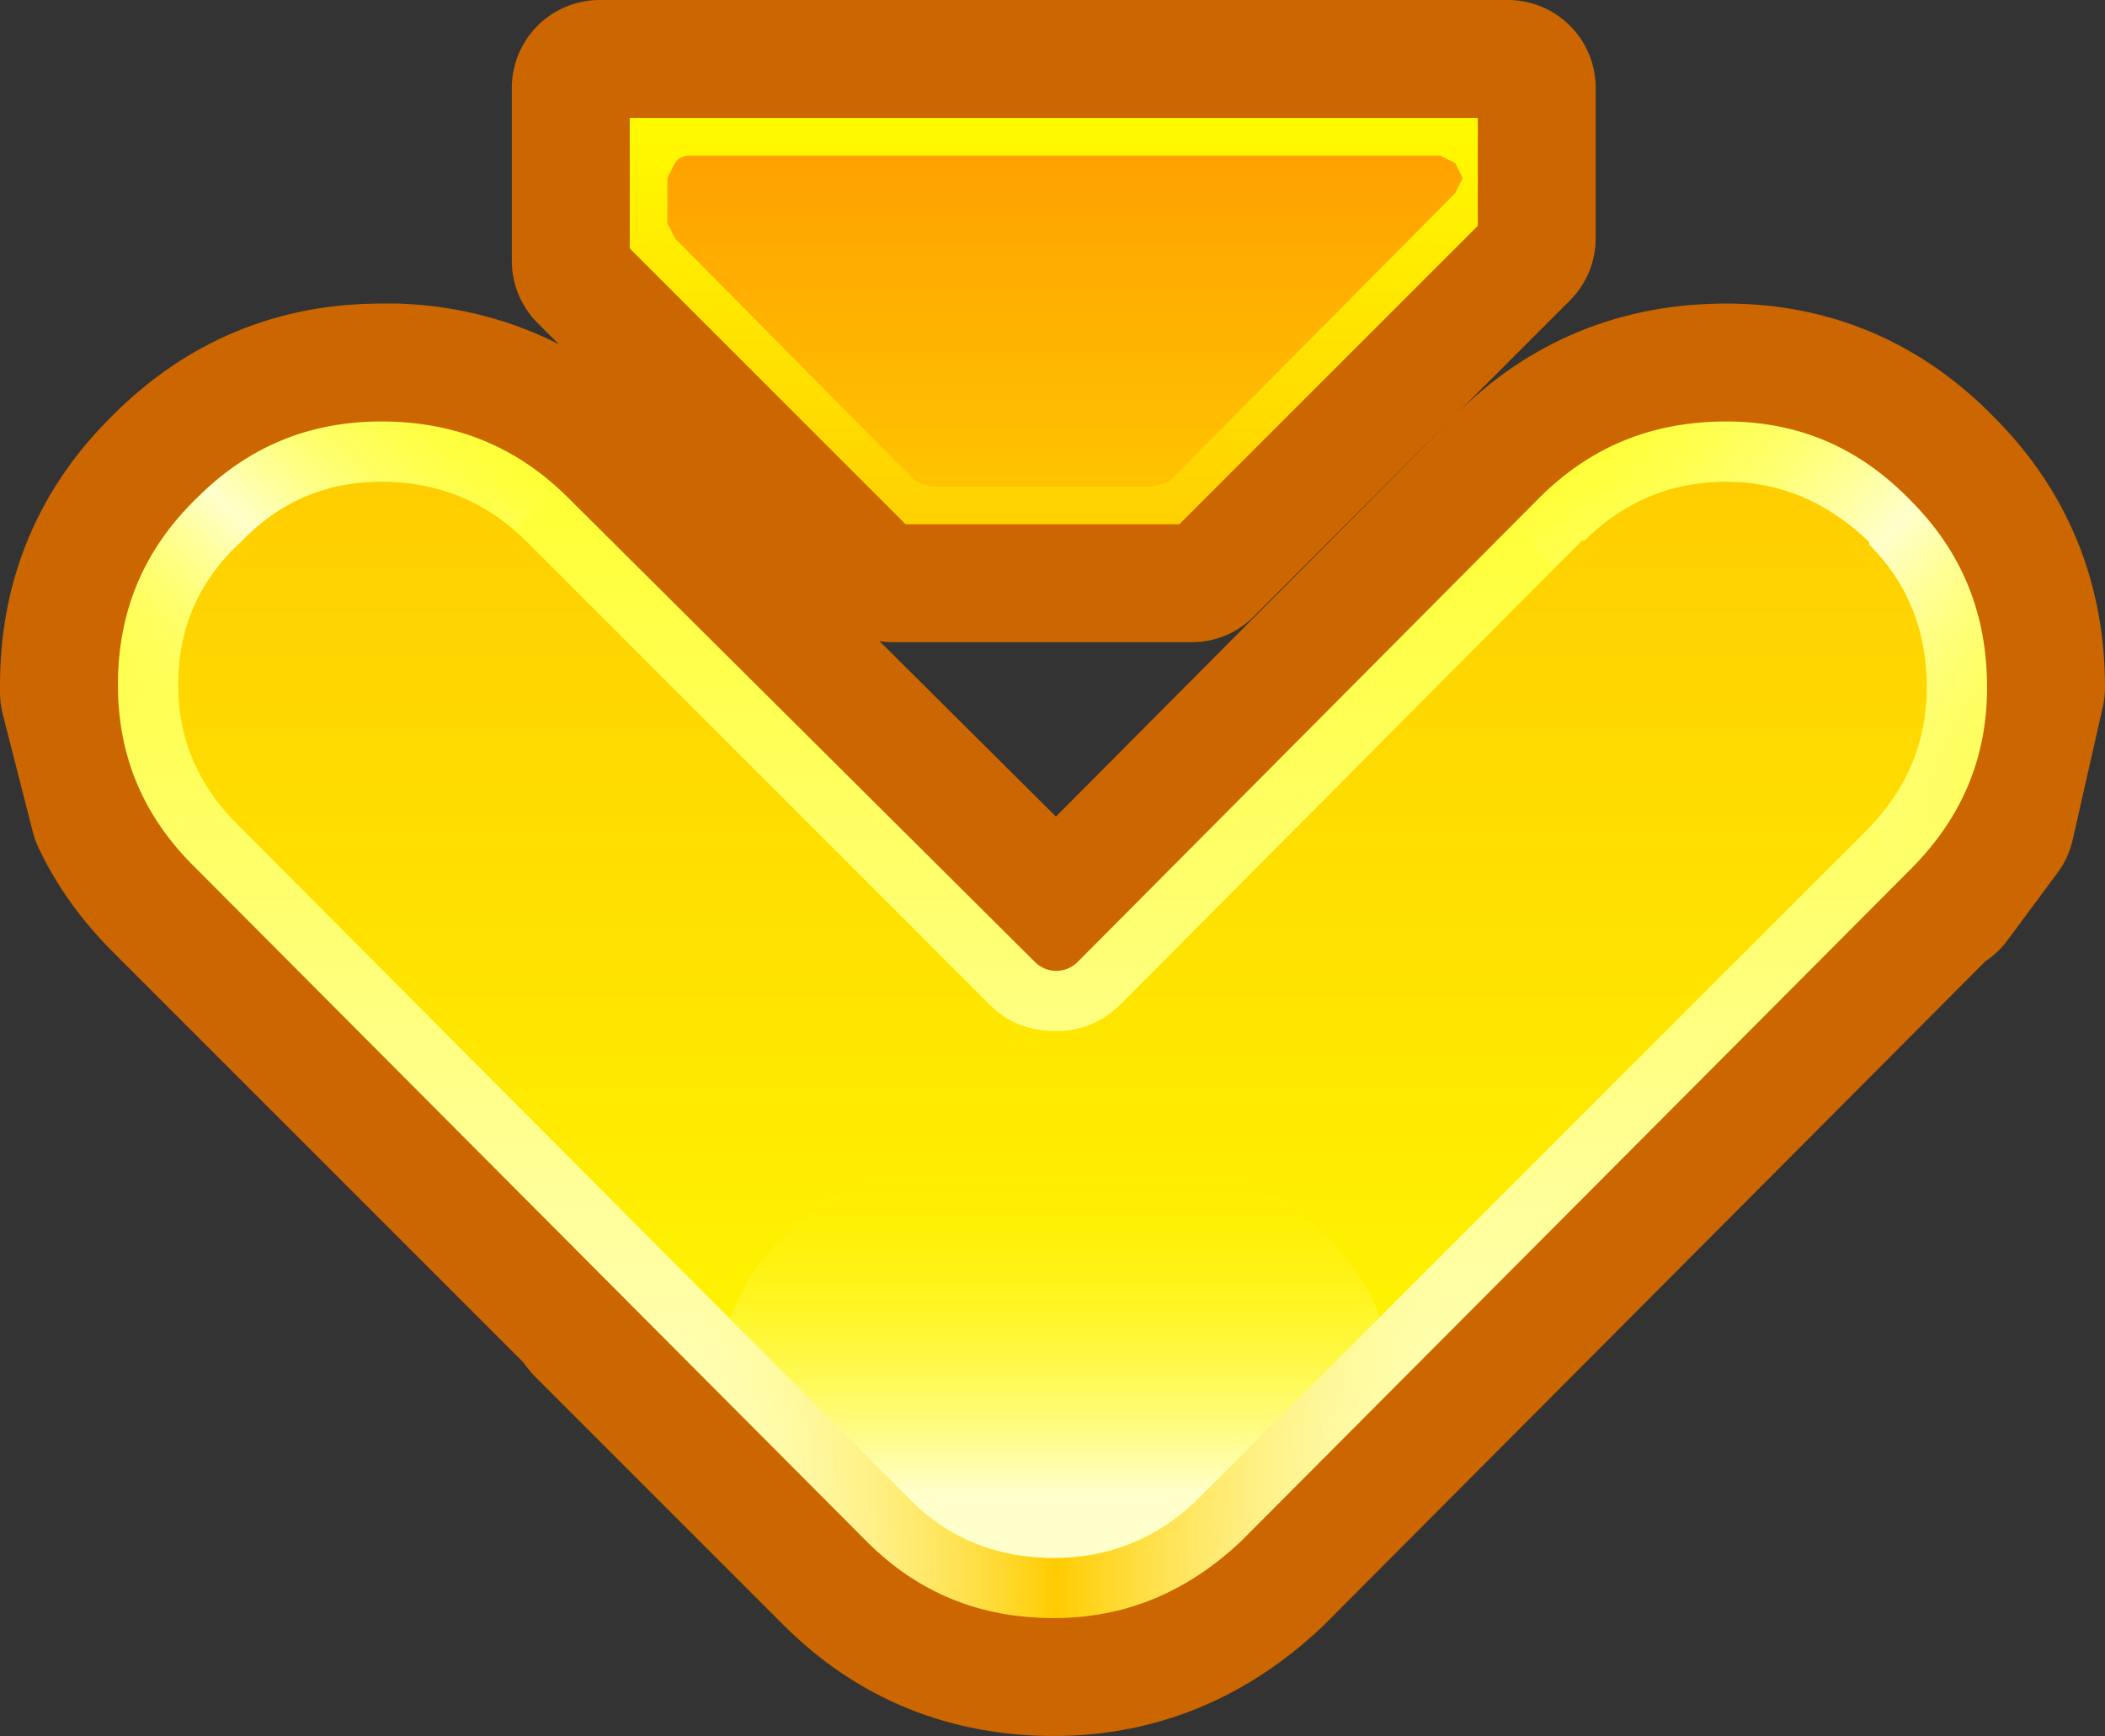 <?xml version="1.0" encoding="UTF-8" standalone="no"?>
<svg xmlns:xlink="http://www.w3.org/1999/xlink" height="34.6px" width="41.95px" xmlns="http://www.w3.org/2000/svg">
  <rect width="100%" height="100%" fill="#333333" stroke="none"/>
  <g transform="matrix(1.0, 0.0, 0.0, 1.0, 1.75, 1.75)">
    <path d="M36.75 7.8 Q38.45 9.5 38.45 11.95 L37.85 14.6 36.85 15.95 36.75 16.0 23.4 29.4 Q21.6 31.1 19.25 31.1 16.8 31.1 15.1 29.4 L10.15 24.45 10.0 24.25 1.75 16.0 Q1.0 15.25 0.6 14.4 L0.0 12.05 0.0 12.0 0.0 11.9 Q0.0 9.45 1.75 7.75 3.45 6.05 5.85 6.05 L6.15 6.05 Q7.5 6.1 8.65 6.7 L9.9 7.6 9.9 7.65 10.0 7.75 19.3 17.0 28.5 7.75 Q30.2 6.05 32.65 6.05 35.05 6.05 36.75 7.8 M22.0 9.3 L16.05 9.3 10.2 3.45 10.2 0.0 28.3 0.0 28.3 3.0 22.0 9.3" fill="#cc6600" fill-rule="evenodd" stroke="none"/>
    <path d="M36.75 7.8 Q35.05 6.05 32.65 6.05 30.2 6.05 28.5 7.75 L19.3 17.0 10.0 7.75 9.9 7.65 9.9 7.6 8.65 6.7 Q7.5 6.1 6.15 6.05 L5.85 6.05 Q3.45 6.05 1.75 7.75 0.0 9.45 0.0 11.9 L0.0 12.0 0.0 12.05 0.6 14.4 Q1.0 15.25 1.75 16.0 L10.0 24.25 10.15 24.45 15.1 29.4 Q16.8 31.1 19.25 31.1 21.6 31.1 23.4 29.4 L36.75 16.0 36.85 15.95 37.85 14.6 38.45 11.95 Q38.45 9.5 36.75 7.8 M22.0 9.3 L16.05 9.3 10.2 3.45 10.2 0.0 28.3 0.0 28.3 3.0 22.0 9.3 Z" fill="none" stroke="#cc6600" stroke-linecap="round" stroke-linejoin="round" stroke-width="3.5"/>
    <path d="M28.5 7.75 Q30.2 6.05 32.65 6.05 35.05 6.05 36.75 7.8 38.45 9.5 38.45 11.95 38.45 14.3 36.75 16.0 L23.4 29.4 Q21.6 31.1 19.25 31.1 16.8 31.1 15.1 29.4 L1.75 16.0 Q0.0 14.3 0.0 11.9 0.0 9.45 1.75 7.75 3.45 6.05 5.85 6.05 8.3 6.05 10.0 7.75 L19.3 17.0 28.5 7.75" fill="url(#gradient0)" fill-rule="evenodd" stroke="none"/>
    <path d="M10.2 3.45 L10.2 0.0 28.3 0.0 28.3 3.0 22.0 9.3 16.05 9.3 10.2 3.45" fill="url(#gradient1)" fill-rule="evenodd" stroke="none"/>
    <path d="M35.5 9.05 Q34.25 7.85 32.65 7.85 31.0 7.85 29.8 9.05 L29.8 9.0 20.6 18.25 Q20.05 18.8 19.3 18.8 18.5 18.8 18.0 18.3 L8.75 9.05 Q7.55 7.85 5.85 7.85 4.2 7.85 3.05 9.05 1.8 10.2 1.8 11.9 1.8 13.55 3.05 14.75 L16.4 28.15 Q17.55 29.3 19.25 29.3 20.9 29.3 22.1 28.15 L35.5 14.75 Q36.65 13.55 36.65 11.95 36.65 10.25 35.5 9.1 L35.5 9.05 M32.65 6.05 Q35.05 6.05 36.75 7.8 38.45 9.5 38.45 11.95 38.45 14.3 36.75 16.0 L23.4 29.4 Q21.6 31.1 19.25 31.1 16.8 31.1 15.1 29.4 L1.75 16.0 Q0.0 14.3 0.0 11.9 0.0 9.45 1.75 7.75 3.45 6.05 5.85 6.05 8.3 6.05 10.0 7.75 L19.3 17.0 28.5 7.75 Q30.2 6.05 32.65 6.05" fill="url(#gradient2)" fill-rule="evenodd" stroke="none"/>
    <path d="M22.0 9.3 L16.05 9.3 10.2 3.45 10.2 0.0 28.3 0.0 28.3 3.0 22.0 9.3 M27.4 1.8 L27.25 1.5 26.95 1.35 12.0 1.35 Q11.8 1.35 11.7 1.5 L11.55 1.8 11.55 2.7 11.7 3.0 16.5 7.85 16.8 7.95 21.2 7.95 21.55 7.85 27.25 2.1 27.4 1.8" fill="url(#gradient3)" fill-rule="evenodd" stroke="none"/>
    <path d="M35.5 9.05 Q34.25 7.85 32.65 7.85 31.0 7.85 29.8 9.05 L29.8 9.0 29.25 9.55 27.9 8.35 28.5 7.75 Q30.2 6.05 32.65 6.05 35.05 6.05 36.75 7.8 38.45 9.5 38.45 11.95 38.45 14.25 36.85 15.95 L35.5 14.75 Q36.65 13.55 36.65 11.95 36.65 10.25 35.5 9.1 L35.5 9.05" fill="url(#gradient4)" fill-rule="evenodd" stroke="none"/>
    <path d="M3.05 9.05 Q1.8 10.2 1.8 11.9 1.8 13.05 2.4 13.95 L1.0 15.1 Q0.0 13.7 0.0 11.9 0.0 9.45 1.75 7.75 3.45 6.05 5.85 6.05 8.2 6.05 9.9 7.6 L8.5 8.8 Q7.35 7.85 5.85 7.85 4.2 7.85 3.05 9.05" fill="url(#gradient5)" fill-rule="evenodd" stroke="none"/>
    <path d="M26.55 23.7 L29.05 23.7 23.4 29.4 Q21.6 31.1 19.25 31.1 16.8 31.1 15.1 29.4 L9.45 23.7 12.0 23.7 16.4 28.15 Q17.55 29.3 19.25 29.3 20.9 29.3 22.1 28.15 L26.55 23.7" fill="url(#gradient6)" fill-rule="evenodd" stroke="none"/>
    <path d="M10.2 3.45 L10.2 0.0 28.3 0.0 28.3 3.0 22.0 9.3 16.05 9.3 10.2 3.45 Z" fill="none" stroke="#cc6600" stroke-linecap="round" stroke-linejoin="round" stroke-width="1.2"/>
    <path d="M19.25 29.3 Q17.55 29.3 16.4 28.15 L12.8 24.55 Q13.2 23.3 14.55 22.3 16.55 20.95 19.3 20.95 22.05 20.95 23.95 22.3 25.3 23.25 25.75 24.5 L22.1 28.15 Q20.9 29.3 19.25 29.3" fill="url(#gradient7)" fill-rule="evenodd" stroke="none"/>
    <path d="M28.5 7.75 L19.3 17.0 10.0 7.75 Q8.3 6.05 5.85 6.05 3.45 6.05 1.75 7.75 0.0 9.45 0.0 11.9 0.0 14.3 1.75 16.0 L15.1 29.4 Q16.8 31.1 19.25 31.1 21.6 31.1 23.4 29.4 L36.75 16.0 Q38.45 14.3 38.45 11.95 38.45 9.5 36.75 7.8 35.05 6.05 32.65 6.05 30.2 6.05 28.5 7.75 Z" fill="none" stroke="#cc6600" stroke-linecap="round" stroke-linejoin="round" stroke-width="1.2"/>
  </g>
  <defs>
    <linearGradient gradientTransform="matrix(0.0, -0.014, 0.015, 0.0, 19.25, 18.55)" gradientUnits="userSpaceOnUse" id="gradient0" spreadMethod="pad" x1="-819.2" x2="819.2">
      <stop offset="0.0" stop-color="#ffff00"/>
      <stop offset="1.0" stop-color="#ffcc00"/>
    </linearGradient>
    <linearGradient gradientTransform="matrix(0.0, 0.006, -0.006, 0.0, 19.25, 4.65)" gradientUnits="userSpaceOnUse" id="gradient1" spreadMethod="pad" x1="-819.2" x2="819.2">
      <stop offset="0.0" stop-color="#ff9900"/>
      <stop offset="1.0" stop-color="#ffcc00"/>
    </linearGradient>
    <linearGradient gradientTransform="matrix(0.0, 0.013, -0.015, 0.0, 19.25, 18.55)" gradientUnits="userSpaceOnUse" id="gradient2" spreadMethod="pad" x1="-819.2" x2="819.2">
      <stop offset="0.0" stop-color="#ffff33"/>
      <stop offset="1.0" stop-color="#ffffcc"/>
    </linearGradient>
    <linearGradient gradientTransform="matrix(0.0, -0.006, 0.006, 0.0, 19.25, 4.65)" gradientUnits="userSpaceOnUse" id="gradient3" spreadMethod="pad" x1="-819.2" x2="819.2">
      <stop offset="0.0" stop-color="#ffcc00"/>
      <stop offset="1.0" stop-color="#ffff00"/>
    </linearGradient>
    <linearGradient gradientTransform="matrix(0.005, 0.005, -0.01, 0.011, 24.3, 21.1)" gradientUnits="userSpaceOnUse" id="gradient4" spreadMethod="pad" x1="-819.2" x2="819.2">
      <stop offset="0.0" stop-color="#ffff5e" stop-opacity="0.0"/>
      <stop offset="0.533" stop-color="#ffffcc"/>
      <stop offset="1.0" stop-color="#ffff5e" stop-opacity="0.0"/>
    </linearGradient>
    <linearGradient gradientTransform="matrix(-0.004, 0.004, -0.011, -0.01, 15.75, 19.75)" gradientUnits="userSpaceOnUse" id="gradient5" spreadMethod="pad" x1="-819.2" x2="819.2">
      <stop offset="0.0" stop-color="#ffff5e" stop-opacity="0.0"/>
      <stop offset="0.533" stop-color="#ffffcc"/>
      <stop offset="1.0" stop-color="#ffff5e" stop-opacity="0.0"/>
    </linearGradient>
    <linearGradient gradientTransform="matrix(-0.01, 0.0, 0.0, -0.015, 19.65, 28.2)" gradientUnits="userSpaceOnUse" id="gradient6" spreadMethod="pad" x1="-819.2" x2="819.2">
      <stop offset="0.0" stop-color="#ffffab" stop-opacity="0.027"/>
      <stop offset="0.522" stop-color="#ffcc00"/>
      <stop offset="1.0" stop-color="#ffffa8" stop-opacity="0.0"/>
    </linearGradient>
    <linearGradient gradientTransform="matrix(0.0, -0.004, 0.005, 0.0, 19.35, 24.75)" gradientUnits="userSpaceOnUse" id="gradient7" spreadMethod="pad" x1="-819.2" x2="819.2">
      <stop offset="0.0" stop-color="#ffffcc"/>
      <stop offset="1.0" stop-color="#fff500" stop-opacity="0.0"/>
    </linearGradient>
  </defs>
</svg>
